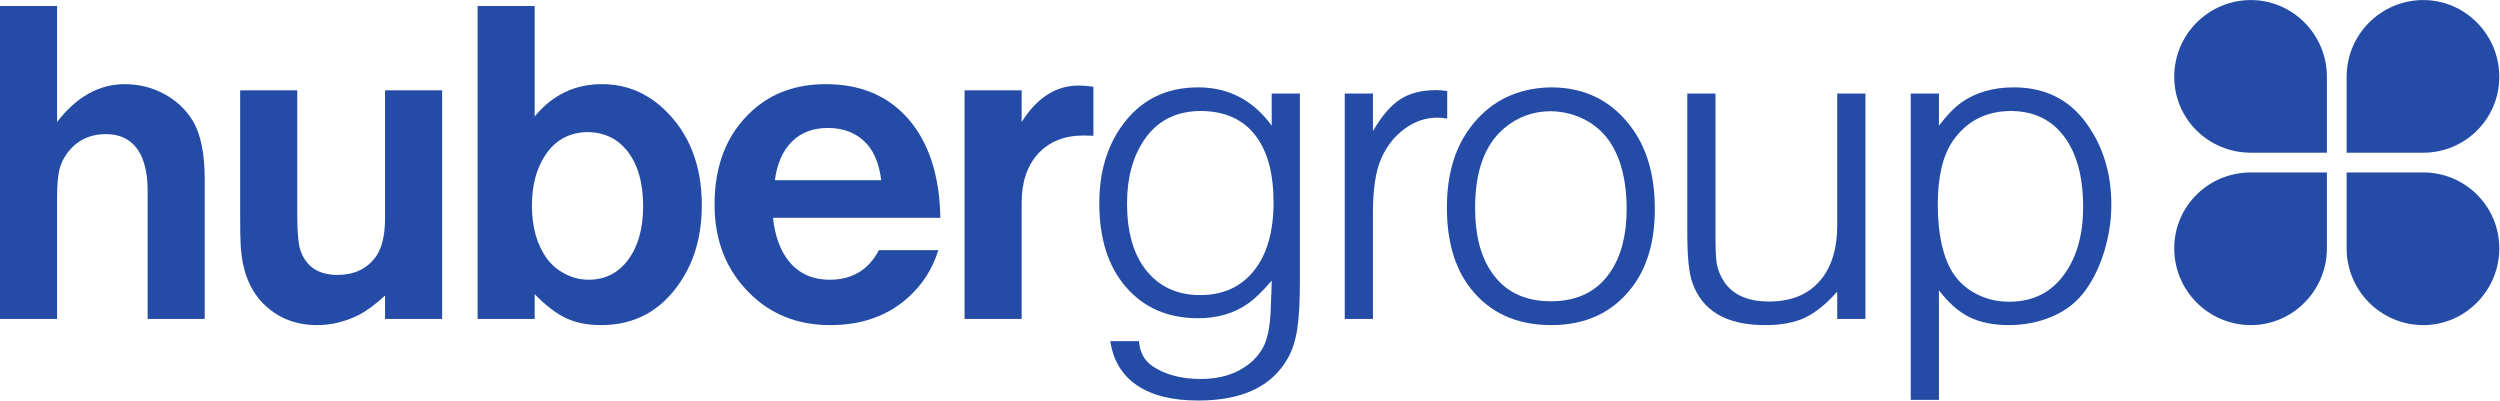 <?xml version="1.0" encoding="UTF-8" standalone="no"?>
<svg
   xmlns:dc="http://purl.org/dc/elements/1.1/"
   xmlns:cc="http://creativecommons.org/ns#"
   xmlns:rdf="http://www.w3.org/1999/02/22-rdf-syntax-ns#"
   xmlns:svg="http://www.w3.org/2000/svg"
   xmlns="http://www.w3.org/2000/svg"
   viewBox="0 0 136.067 21.8"
   height="21.8"
   width="136.067"
   xml:space="preserve"
   id="svg2"
   version="1.1"><defs
     id="defs6" /><g
     transform="matrix(1.333,0,0,-1.333,0,21.8)"
     id="g10"><g
       transform="scale(0.1)"
       id="g12"><path
         id="path14"
         style="fill:#244ca7;fill-opacity:1;fill-rule:nonzero;stroke:none"
         d="M -0.004,161.098 H 23.309 v -47.364 c 7.926,10.297 17.129,15.446 27.613,15.446 5.805,0 11.184,-1.344 16.145,-4.024 4.961,-2.687 8.848,-6.34 11.656,-10.953 3.242,-5.43 4.867,-13.387 4.867,-23.871 V 33.324 H 60.281 v 52.23 c 0,6.055 -0.934,10.984 -2.809,14.793 -2.871,5.617 -7.613,8.425 -14.227,8.425 -6.809,0 -12.141,-2.683 -16.008,-8.05 -1.5,-2.063 -2.523,-4.352 -3.086,-6.879 C 23.59,91.312 23.309,87.617 23.309,82.75 V 33.324 H -0.004 V 161.098" /><path
         id="path16"
         style="fill:#244ca7;fill-opacity:1;fill-rule:nonzero;stroke:none"
         d="M 180.531,126.648 V 33.324 h -23.312 v 9.551 c -3.989,-3.691 -7.641,-6.367 -10.953,-8.055 -5.43,-2.676 -11.043,-4.023 -16.848,-4.023 -8.176,0 -15.105,2.559 -20.777,7.676 -6.368,5.742 -9.829,14.141 -10.391,25.184 -0.129,2.617 -0.191,6.269 -0.191,10.949 V 126.648 H 121.371 V 75.824 c 0,-7.117 0.434,-11.953 1.309,-14.512 2.308,-6.68 7.363,-10.02 15.164,-10.02 6.496,0 11.547,2.285 15.168,6.836 2.804,3.496 4.207,8.984 4.207,16.477 v 52.042 h 23.312" /><path
         id="path18"
         style="fill:#244ca7;fill-opacity:1;fill-rule:nonzero;stroke:none"
         d="m 240.309,109.613 c -7.618,0 -13.508,-3.148 -17.688,-9.453 -3.625,-5.492 -5.43,-12.324 -5.43,-20.496 0,-8.742 1.993,-15.918 5.989,-21.535 1.933,-2.684 4.445,-4.824 7.535,-6.406 3.09,-1.59 6.285,-2.395 9.594,-2.395 6.738,0 12.136,2.727 16.199,8.195 4.047,5.461 6.082,12.746 6.082,21.855 0,9.738 -2.246,17.348 -6.742,22.844 -3.868,4.738 -9.051,7.207 -15.539,7.39 z m -45.305,51.485 h 23.309 V 115.98 c 7.238,8.801 16.382,13.2 27.425,13.2 9.739,0 18.219,-3.434 25.461,-10.297 10.235,-9.738 15.352,-22.781 15.352,-39.129 0,-12.172 -2.903,-22.594 -8.703,-31.266 -7.864,-11.793 -18.66,-17.691 -32.391,-17.691 -5.492,0 -10.25,0.938 -14.273,2.812 -4.024,1.863 -8.321,5.144 -12.871,9.824 V 33.324 H 195.004 V 161.098" /><path
         id="path20"
         style="fill:#244ca7;fill-opacity:1;fill-rule:nonzero;stroke:none"
         d="m 359.809,89.957 c -0.75,6.117 -2.594,10.918 -5.524,14.418 -4,4.613 -9.43,6.922 -16.289,6.922 -5.992,0 -10.859,-1.84 -14.601,-5.52 -3.743,-3.683 -6.086,-8.957 -7.02,-15.82 z m 24.148,-15.351 h -68.336 c 0.813,-7.492 2.965,-13.391 6.461,-17.688 4.055,-5.059 9.645,-7.59 16.758,-7.59 9.105,0 15.789,4.027 20.031,12.082 h 24.246 c -2.25,-7.488 -6.344,-13.926 -12.265,-19.289 -8.364,-7.547 -18.973,-11.324 -31.825,-11.324 -13.293,0 -24.312,4.363 -33.043,13.105 -9.488,9.422 -14.23,21.465 -14.23,36.133 0,16.223 5.113,28.985 15.351,38.285 7.922,7.235 17.942,10.86 30.051,10.86 14.348,0 25.66,-4.821 33.93,-14.465 8.266,-9.641 12.559,-23.012 12.871,-40.109" /><path
         id="path22"
         style="fill:#244ca7;fill-opacity:1;fill-rule:nonzero;stroke:none"
         d="m 393.84,126.648 h 23.305 v -12.914 c 6.242,9.922 14.011,14.883 23.312,14.883 1.434,0 3.426,-0.156 5.992,-0.469 v -20.035 c -1.629,0.067 -2.965,0.098 -4.023,0.098 -7.805,0 -13.965,-2.449 -18.492,-7.348 -4.528,-4.902 -6.789,-11.597 -6.789,-20.078 V 33.324 H 393.84 v 93.324" /><path
         id="path24"
         style="fill:#244ca7;fill-opacity:1;fill-rule:nonzero;stroke:none"
         d="m 490.504,118.227 c -10.238,0 -18.008,-3.93 -23.309,-11.797 -4.683,-6.864 -7.023,-15.508 -7.023,-25.926 0,-11.301 2.437,-20.188 7.305,-26.684 5.425,-7.176 12.945,-10.758 22.558,-10.758 9.363,0 16.692,3.34 22,10.016 5.301,6.672 7.953,15.941 7.953,27.801 0,11.855 -2.465,20.965 -7.394,27.332 -4.992,6.555 -12.356,9.891 -22.09,10.016 z m 40.25,7.113 V 48.863 c 0,-8.359 -0.359,-14.902 -1.074,-19.609 -0.723,-4.707 -1.992,-8.664 -3.789,-11.848 C 519.457,5.805 507.258,0.004 489.285,0.004 c -10.551,0 -18.883,2.051 -24.988,6.172 -6.121,4.121 -9.774,10.145 -10.953,18.066 h 11.699 c 0.375,-4.551 2.211,-7.961 5.52,-10.207 5.175,-3.484 11.796,-5.231 19.843,-5.231 7.926,0 14.516,2.09 19.754,6.266 2.871,2.375 4.942,5.051 6.223,8.047 1.281,3 2.078,7.152 2.39,12.453 0.122,2.246 0.247,5.461 0.375,9.641 0,0.938 0.024,2.188 0.094,3.75 -3.816,-4.434 -6.992,-7.519 -9.547,-9.27 -5.683,-4.062 -12.519,-6.082 -20.504,-6.082 -12.48,0 -22.406,4.363 -29.765,13.105 -7.055,8.289 -10.574,19.59 -10.574,33.879 0,12.359 3.015,22.808 9.074,31.359 7.492,10.61 17.906,15.918 31.265,15.918 12.418,0 22.434,-5.215 30.051,-15.637 v 13.106 h 11.512" /><path
         id="path26"
         style="fill:#244ca7;fill-opacity:1;fill-rule:nonzero;stroke:none"
         d="M 549.066,33.324 V 125.34 h 11.512 v -15.352 c 3.555,6.18 7.266,10.516 11.133,13.016 3.879,2.488 8.742,3.738 14.609,3.738 1.368,0 2.903,-0.125 4.582,-0.371 v -11.234 c -1.808,0.25 -3.117,0.375 -3.925,0.375 -4.875,0 -9.395,-1.543 -13.575,-4.633 -4.179,-3.09 -7.363,-7.191 -9.55,-12.309 -2.188,-5.055 -3.274,-12.391 -3.274,-22 V 33.324 h -11.512" /><path
         id="path28"
         style="fill:#244ca7;fill-opacity:1;fill-rule:nonzero;stroke:none"
         d="m 633.273,118.133 c -7.304,0 -13.699,-2.336 -19.187,-7.02 -7.863,-6.679 -11.797,-17.504 -11.797,-32.48 0,-10.922 2.215,-19.637 6.649,-26.117 5.363,-7.988 13.476,-11.984 24.335,-11.984 10.793,0 18.879,3.996 24.25,11.984 4.422,6.481 6.641,15.066 6.641,25.742 0,10.793 -2.062,19.562 -6.172,26.301 -2.57,4.179 -6.015,7.457 -10.351,9.832 -4.336,2.367 -9.121,3.617 -14.368,3.742 z m 0,9.738 c 14.29,0 25.489,-5.805 33.606,-17.414 5.867,-8.426 8.797,-19.188 8.797,-32.293 0,-13.238 -3.153,-23.93 -9.453,-32.105 -7.86,-10.176 -18.817,-15.262 -32.852,-15.262 -14.226,0 -25.273,5.086 -33.144,15.262 -6.297,8.176 -9.454,19.094 -9.454,32.758 0,12.793 2.93,23.34 8.801,31.641 8.055,11.359 19.285,17.16 33.699,17.414" /><path
         id="path30"
         style="fill:#244ca7;fill-opacity:1;fill-rule:nonzero;stroke:none"
         d="M 761.664,125.34 V 33.324 h -11.516 v 11.145 c -4.558,-5.117 -8.972,-8.684 -13.242,-10.676 -4.277,-1.992 -9.687,-2.996 -16.238,-2.996 -15.859,0 -25.781,5.867 -29.766,17.598 -1.32,3.805 -1.972,10.488 -1.972,20.039 V 125.34 h 11.511 V 67.769 c 0,-5.43 0.149,-9.191 0.422,-11.281 0.282,-2.09 0.957,-4.129 2.02,-6.125 3.371,-6.621 9.855,-9.93 19.465,-9.93 8.797,0 15.632,2.734 20.496,8.195 4.875,5.457 7.304,13.152 7.304,23.074 V 125.34 h 11.516" /><path
         id="path32"
         style="fill:#244ca7;fill-opacity:1;fill-rule:nonzero;stroke:none"
         d="m 821.254,118.227 c -10.363,0 -18.379,-4.149 -24.063,-12.45 -3.984,-5.929 -5.988,-14.508 -5.988,-25.742 0,-11.926 2.004,-21.125 5.988,-27.621 2.313,-3.738 5.528,-6.688 9.649,-8.836 4.121,-2.156 8.613,-3.23 13.476,-3.23 9.864,0 17.469,3.867 22.84,11.609 4.934,7.039 7.395,16.094 7.395,27.145 0,10.293 -1.836,18.719 -5.52,25.273 -5.183,9.105 -13.105,13.727 -23.777,13.852 z M 791.672,0.277 H 780.16 V 125.34 h 11.512 v -13.106 c 3.242,4.246 6.308,7.399 9.172,9.454 5.867,4.121 12.976,6.183 21.347,6.183 12.664,0 22.52,-4.84 29.579,-14.512 6.867,-9.425 10.293,-20.531 10.293,-33.324 0,-6.363 -0.938,-12.656 -2.801,-18.859 -1.875,-6.211 -4.434,-11.562 -7.676,-16.055 -3.438,-4.812 -8.02,-8.426 -13.762,-10.859 -5.429,-2.305 -11.297,-3.465 -17.605,-3.465 -6.36,0 -11.739,1.094 -16.145,3.277 -4.402,2.18 -8.535,5.832 -12.402,10.949 V 0.277" /><path
         id="path34"
         style="fill:#244ca7;fill-opacity:1;fill-rule:nonzero;stroke:none"
         d="m 1020.47,62.133 c 0,17.297 -14.04,31 -31.005,31 h -31.328 v -31 c 0,-17.293 14.035,-31.336 31.328,-31.336 16.965,0 31.005,14.043 31.005,31.336" /><path
         id="path36"
         style="fill:#244ca7;fill-opacity:1;fill-rule:nonzero;stroke:none"
         d="m 887.746,62.133 c 0,17.297 14.024,31 31.328,31 h 31.008 v -31 c 0,-17.293 -14.035,-31.336 -31.008,-31.336 -17.304,0 -31.328,14.043 -31.328,31.336" /><path
         id="path38"
         style="fill:#244ca7;fill-opacity:1;fill-rule:nonzero;stroke:none"
         d="m 887.746,132.195 c 0,-17.297 14.024,-31.004 31.32,-31.004 h 31.016 v 31.004 c 0,17.297 -14.035,31.328 -31.016,31.328 -17.296,0 -31.32,-14.031 -31.32,-31.328" /><path
         id="path40"
         style="fill:#244ca7;fill-opacity:1;fill-rule:nonzero;stroke:none"
         d="m 1020.47,132.195 c 0,-17.297 -14.04,-31.004 -31.005,-31.004 h -31.328 v 31.004 c 0,17.297 14.035,31.328 31.328,31.328 16.965,0 31.005,-14.031 31.005,-31.328" /></g></g></svg>